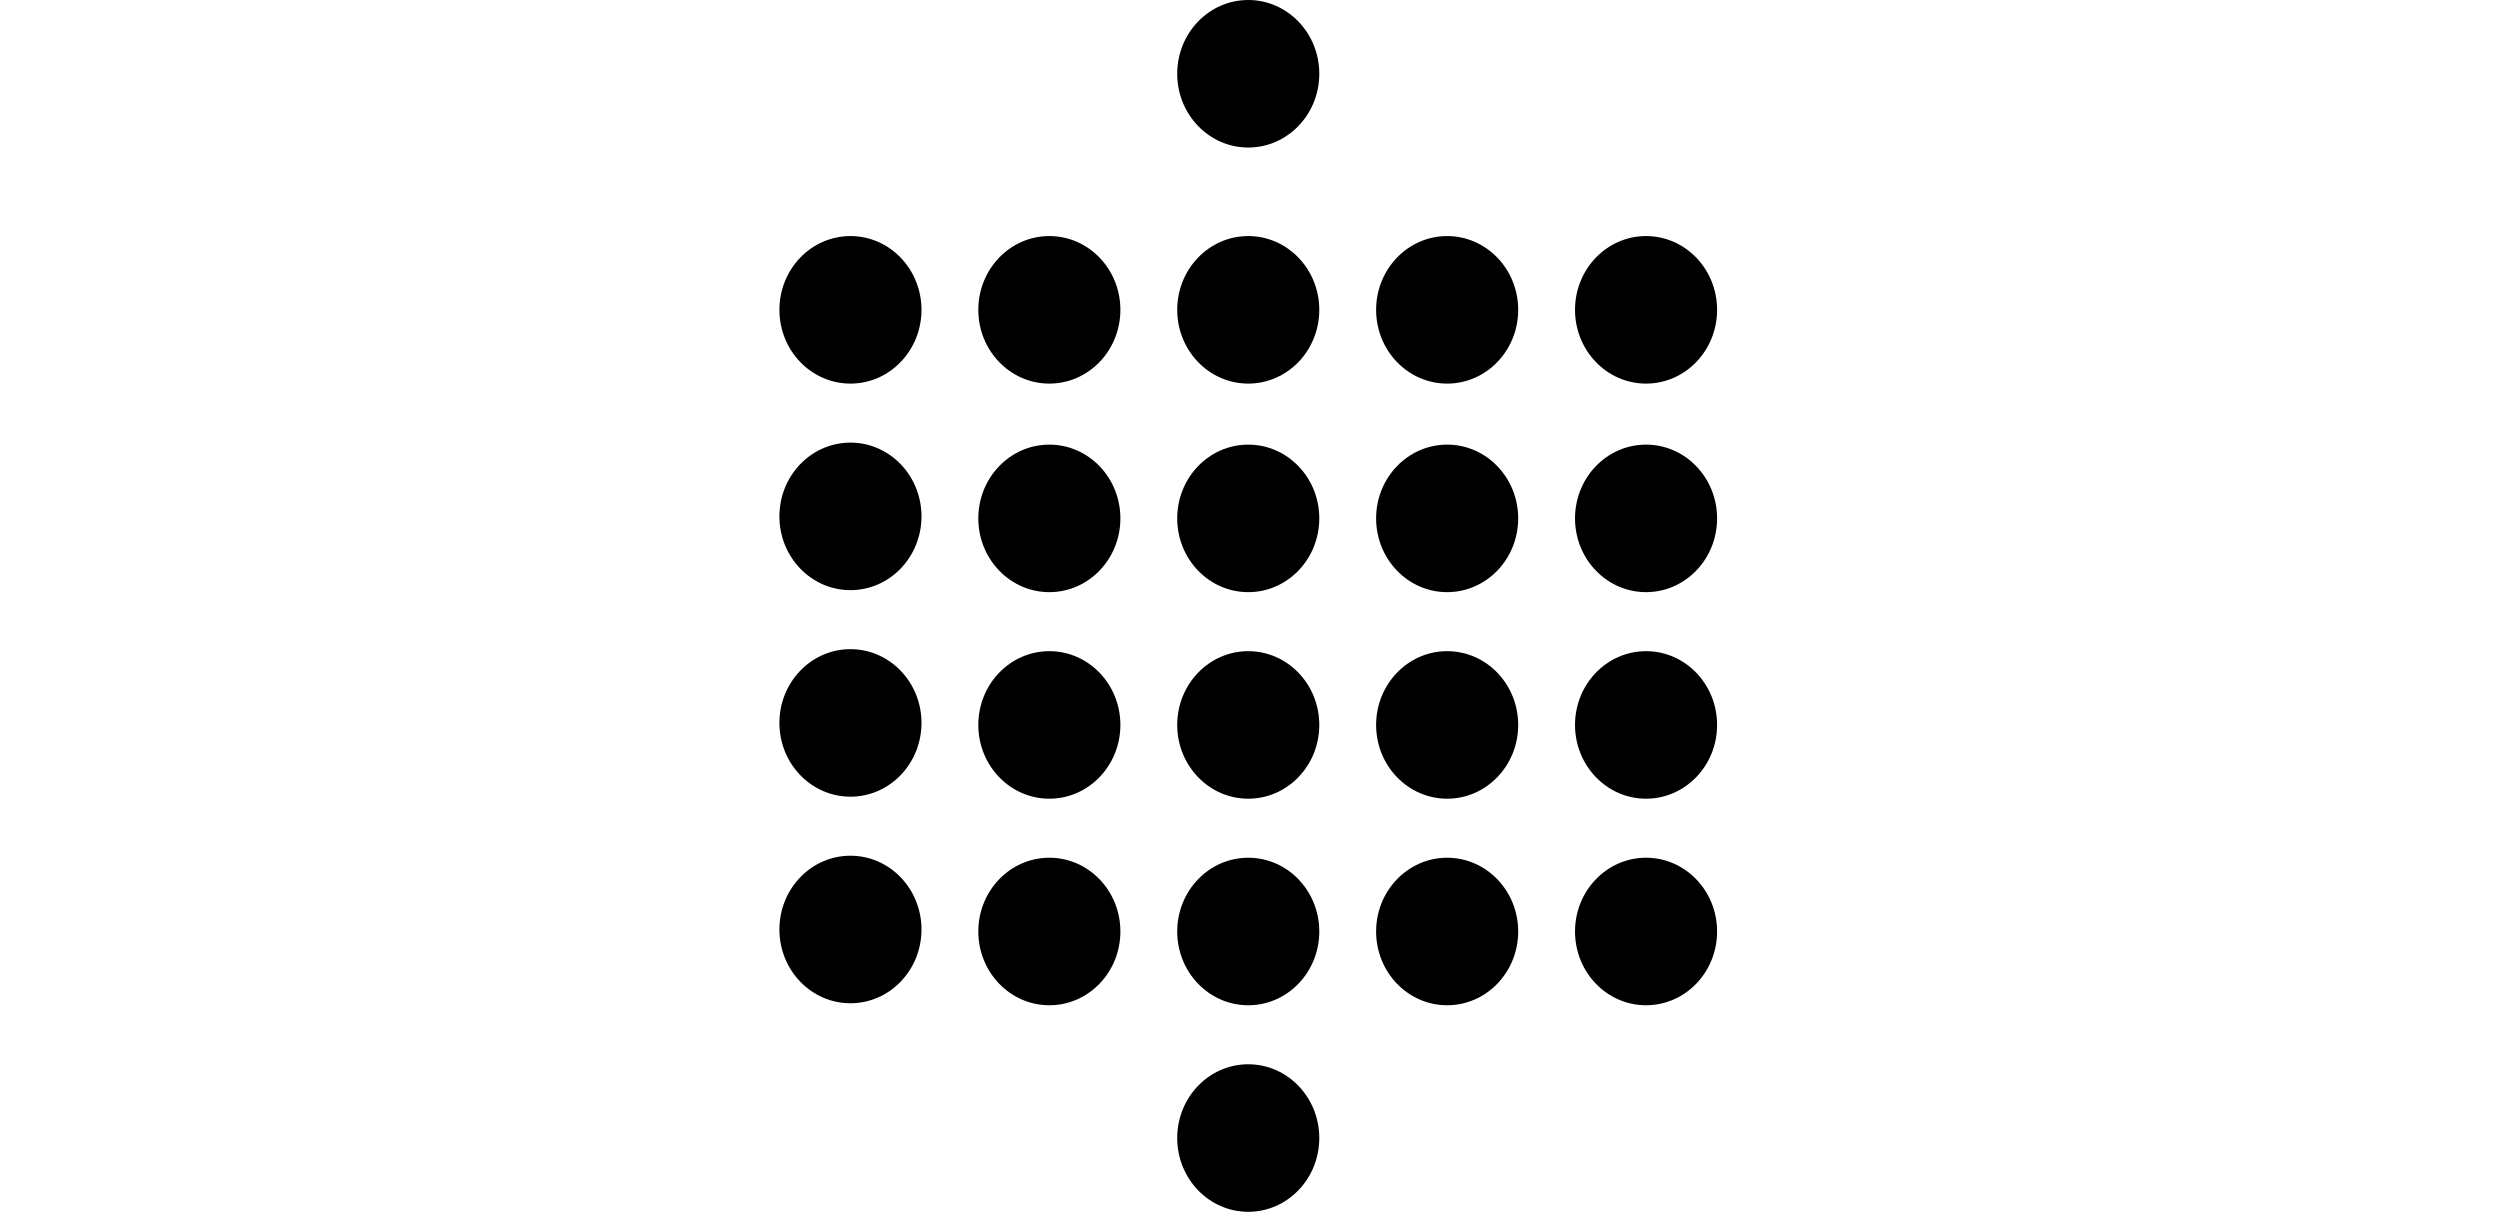 <svg color="#509EE3" class="Icon IXEGd" viewBox="0 0 66 85" height="32" fill="currentcolor" xmlns="http://www.w3.org/2000/svg"><path d="M46.825,70.494 C49.576,70.494 51.807,68.177 51.807,65.321 C51.807,62.464 49.576,60.148 46.825,60.148 C44.074,60.148 41.844,62.464 41.844,65.321 C41.844,68.177 44.074,70.494 46.825,70.494 Z M32.877,84.978 C35.629,84.978 37.859,82.662 37.859,79.805 C37.859,76.948 35.629,74.632 32.877,74.632 C30.126,74.632 27.896,76.948 27.896,79.805 C27.896,82.662 30.126,84.978 32.877,84.978 Z M32.877,70.494 C35.629,70.494 37.859,68.177 37.859,65.321 C37.859,62.464 35.629,60.148 32.877,60.148 C30.126,60.148 27.896,62.464 27.896,65.321 C27.896,68.177 30.126,70.494 32.877,70.494 Z M18.929,70.494 C21.681,70.494 23.911,68.177 23.911,65.321 C23.911,62.464 21.681,60.148 18.929,60.148 C16.178,60.148 13.948,62.464 13.948,65.321 C13.948,68.177 16.178,70.494 18.929,70.494 Z M46.825,56.009 C49.576,56.009 51.807,53.693 51.807,50.836 C51.807,47.979 49.576,45.663 46.825,45.663 C44.074,45.663 41.844,47.979 41.844,50.836 C41.844,53.693 44.074,56.009 46.825,56.009 Z M18.929,56.009 C21.681,56.009 23.911,53.693 23.911,50.836 C23.911,47.979 21.681,45.663 18.929,45.663 C16.178,45.663 13.948,47.979 13.948,50.836 C13.948,53.693 16.178,56.009 18.929,56.009 Z M46.825,26.9 C49.576,26.9 51.807,24.584 51.807,21.727 C51.807,18.87 49.576,16.554 46.825,16.554 C44.074,16.554 41.844,18.87 41.844,21.727 C41.844,24.584 44.074,26.9 46.825,26.9 Z M32.877,41.525 C35.629,41.525 37.859,39.209 37.859,36.352 C37.859,33.495 35.629,31.179 32.877,31.179 C30.126,31.179 27.896,33.495 27.896,36.352 C27.896,39.209 30.126,41.525 32.877,41.525 Z M32.877,10.346 C35.629,10.346 37.859,8.03 37.859,5.173 C37.859,2.316 35.629,0 32.877,0 C30.126,0 27.896,2.316 27.896,5.173 C27.896,8.03 30.126,10.346 32.877,10.346 Z M32.877,26.9 C35.629,26.9 37.859,24.584 37.859,21.727 C37.859,18.87 35.629,16.554 32.877,16.554 C30.126,16.554 27.896,18.87 27.896,21.727 C27.896,24.584 30.126,26.9 32.877,26.9 Z M18.929,26.9 C21.681,26.9 23.911,24.584 23.911,21.727 C23.911,18.87 21.681,16.554 18.929,16.554 C16.178,16.554 13.948,18.87 13.948,21.727 C13.948,24.584 16.178,26.9 18.929,26.9 Z" opacity="0.2"></path><path d="M60.773,70.494 C63.524,70.494 65.755,68.177 65.755,65.321 C65.755,62.464 63.524,60.148 60.773,60.148 C58.022,60.148 55.792,62.464 55.792,65.321 C55.792,68.177 58.022,70.494 60.773,70.494 Z M4.981,70.353 C7.733,70.353 9.963,68.037 9.963,65.18 C9.963,62.323 7.733,60.007 4.981,60.007 C2.23,60.007 0,62.323 0,65.18 C0,68.037 2.23,70.353 4.981,70.353 Z M60.773,56.009 C63.524,56.009 65.755,53.693 65.755,50.836 C65.755,47.979 63.524,45.663 60.773,45.663 C58.022,45.663 55.792,47.979 55.792,50.836 C55.792,53.693 58.022,56.009 60.773,56.009 Z M32.877,56.009 C35.629,56.009 37.859,53.693 37.859,50.836 C37.859,47.979 35.629,45.663 32.877,45.663 C30.126,45.663 27.896,47.979 27.896,50.836 C27.896,53.693 30.126,56.009 32.877,56.009 Z M4.981,55.868 C7.733,55.868 9.963,53.552 9.963,50.695 C9.963,47.838 7.733,45.522 4.981,45.522 C2.23,45.522 0,47.838 0,50.695 C0,53.552 2.23,55.868 4.981,55.868 Z M60.773,41.525 C63.524,41.525 65.755,39.209 65.755,36.352 C65.755,33.495 63.524,31.179 60.773,31.179 C58.022,31.179 55.792,33.495 55.792,36.352 C55.792,39.209 58.022,41.525 60.773,41.525 Z M46.825,41.525 C49.576,41.525 51.807,39.209 51.807,36.352 C51.807,33.495 49.576,31.179 46.825,31.179 C44.074,31.179 41.844,33.495 41.844,36.352 C41.844,39.209 44.074,41.525 46.825,41.525 Z M60.773,26.9 C63.524,26.9 65.755,24.584 65.755,21.727 C65.755,18.87 63.524,16.554 60.773,16.554 C58.022,16.554 55.792,18.87 55.792,21.727 C55.792,24.584 58.022,26.9 60.773,26.9 Z M18.929,41.525 C21.681,41.525 23.911,39.209 23.911,36.352 C23.911,33.495 21.681,31.179 18.929,31.179 C16.178,31.179 13.948,33.495 13.948,36.352 C13.948,39.209 16.178,41.525 18.929,41.525 Z M4.981,41.384 C7.733,41.384 9.963,39.068 9.963,36.211 C9.963,33.354 7.733,31.038 4.981,31.038 C2.23,31.038 0,33.354 0,36.211 C0,39.068 2.23,41.384 4.981,41.384 Z M4.981,26.9 C7.733,26.9 9.963,24.584 9.963,21.727 C9.963,18.87 7.733,16.554 4.981,16.554 C2.23,16.554 0,18.87 0,21.727 C0,24.584 2.23,26.9 4.981,26.9 Z"></path></svg>